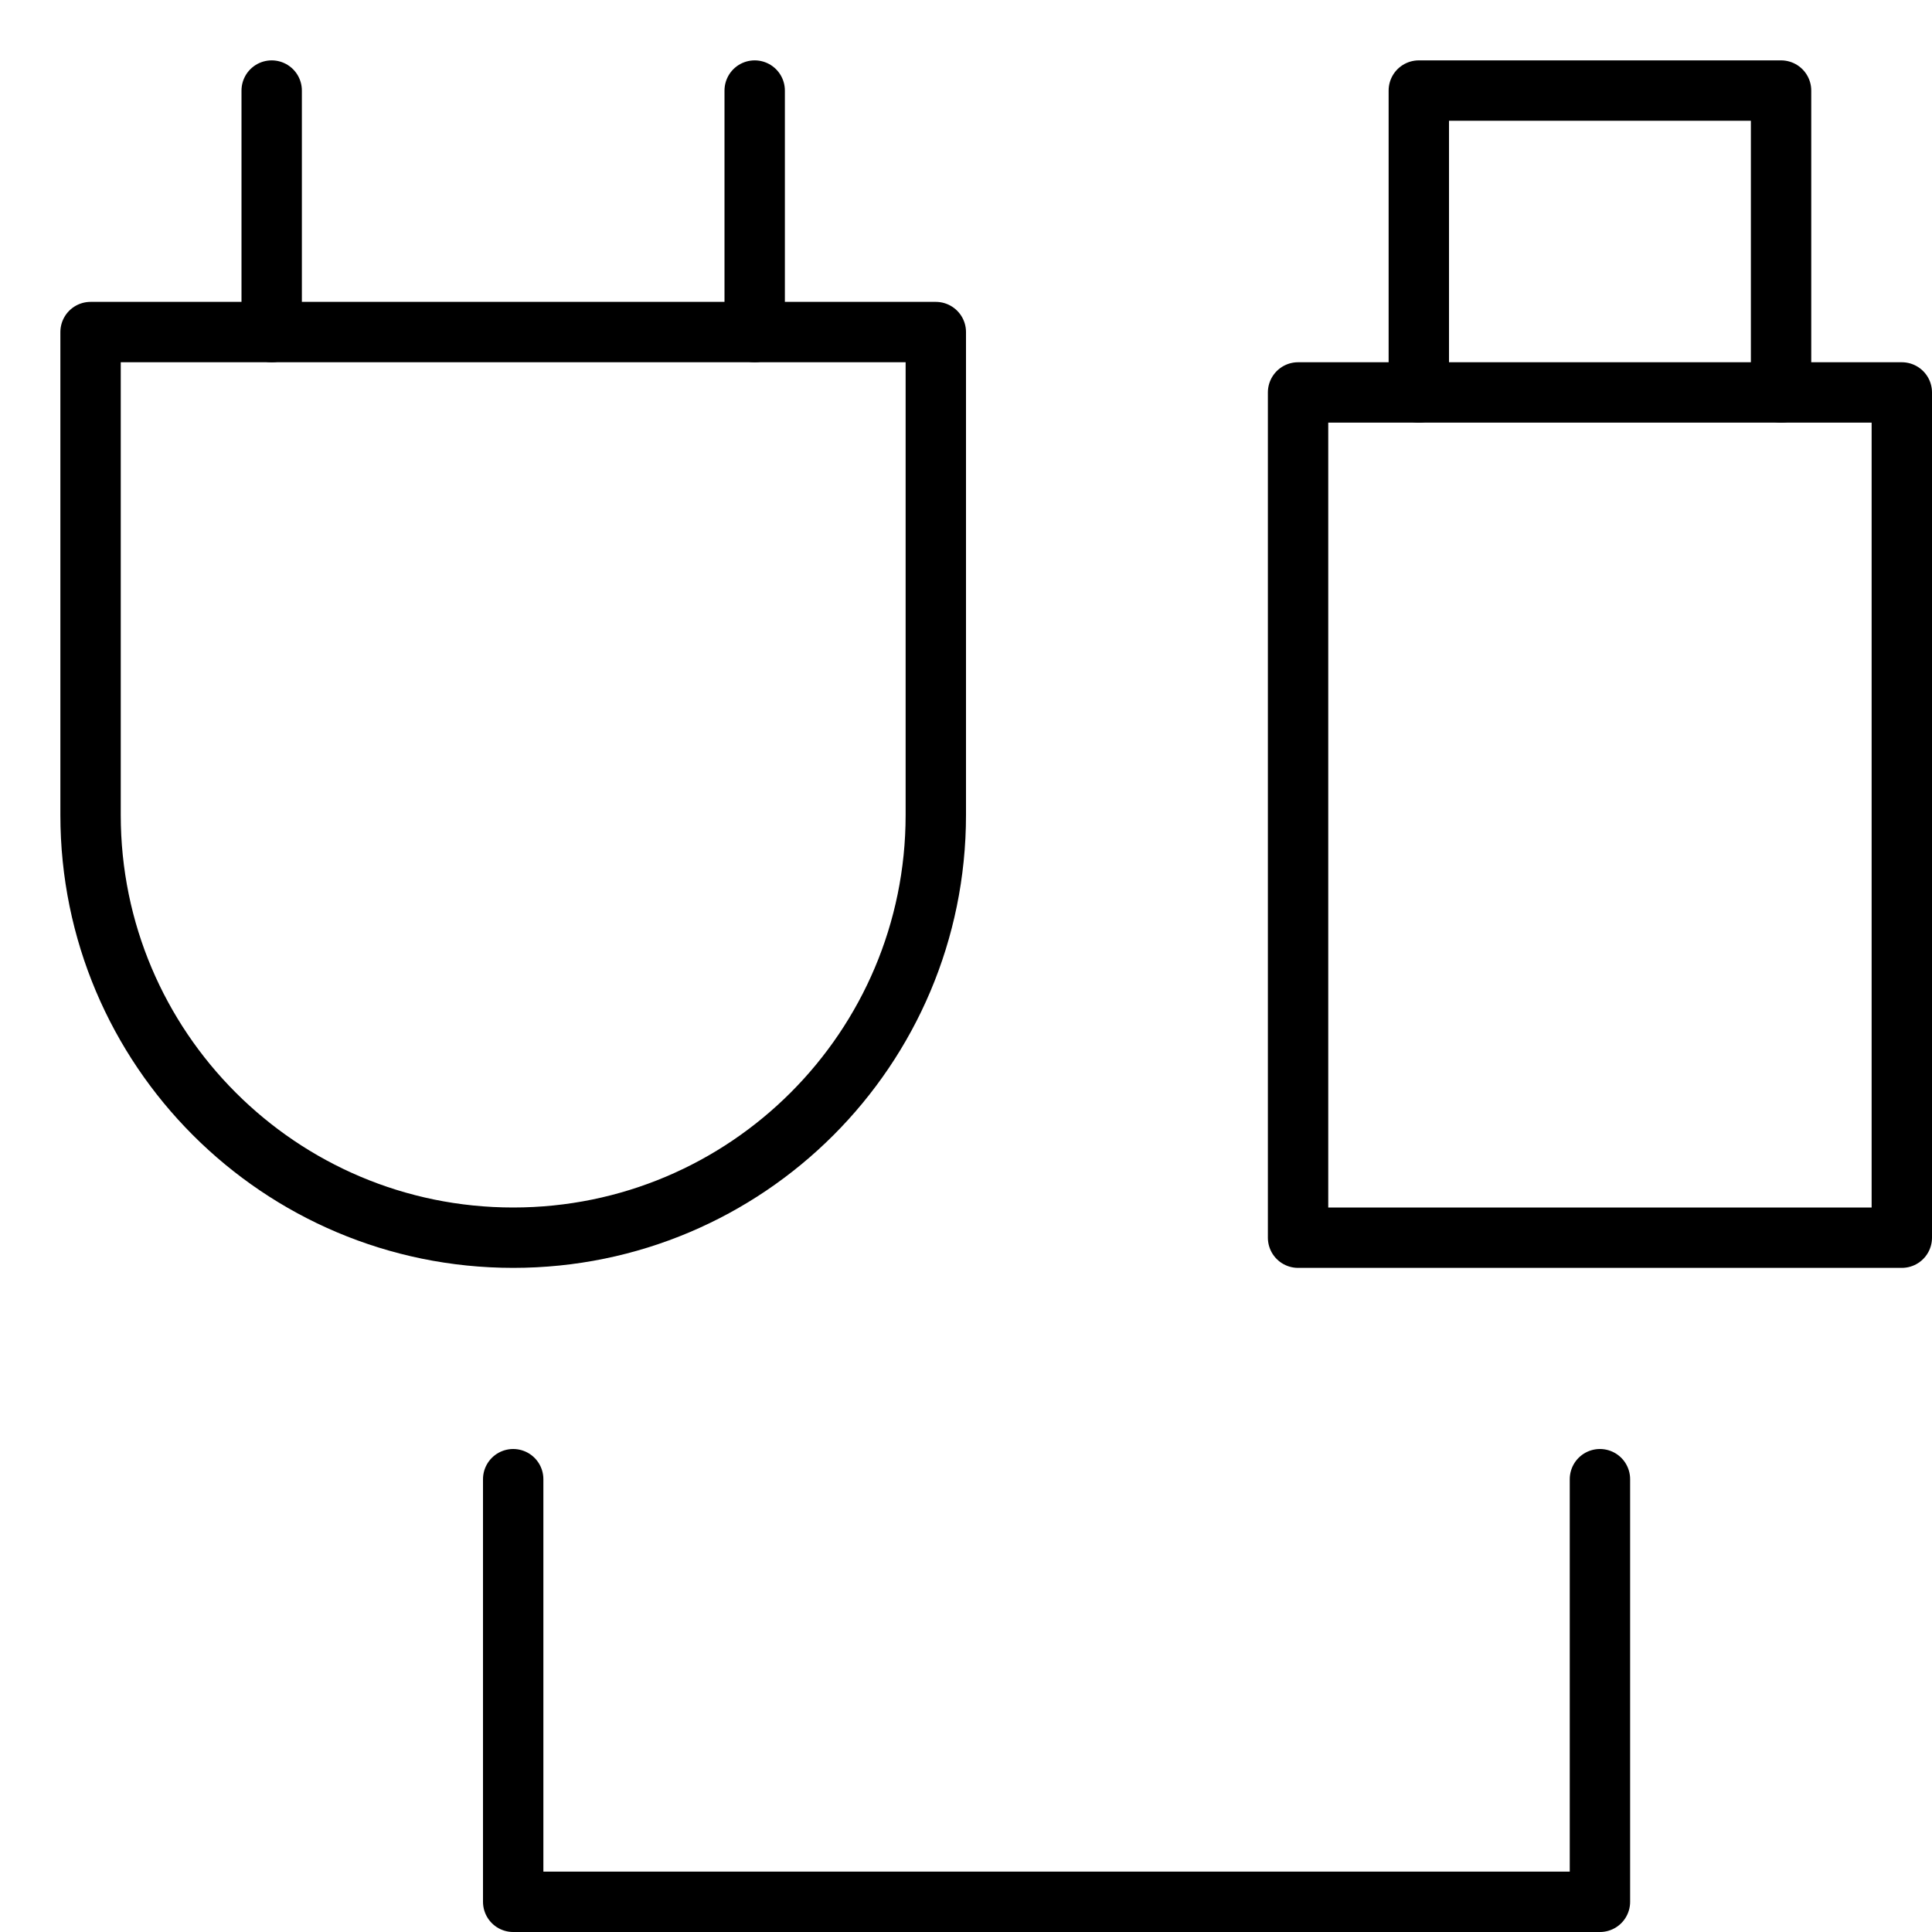 <svg xmlns="http://www.w3.org/2000/svg" viewBox="0 0 32 32"><title>charger cable</title><g stroke-linecap="round" stroke-width="1" fill="none" stroke="#000000" stroke-linejoin="round" class="nc-icon-wrapper" transform="translate(0.5 0.5)"><rect x="21" y="6" width="10" height="14"></rect> <polyline points=" 26,24 26,31 8,31 8,24 " stroke="#000000"></polyline> <polyline points="23,6 23,1 29,1 29,6 "></polyline> <path d="M8,20L8,20 c-3.866,0-7-3.134-7-7V5h14v8C15,16.866,11.866,20,8,20z"></path> <line x1="4" y1="5" x2="4" y2="1"></line> <line x1="12" y1="5" x2="12" y2="1"></line></g></svg>